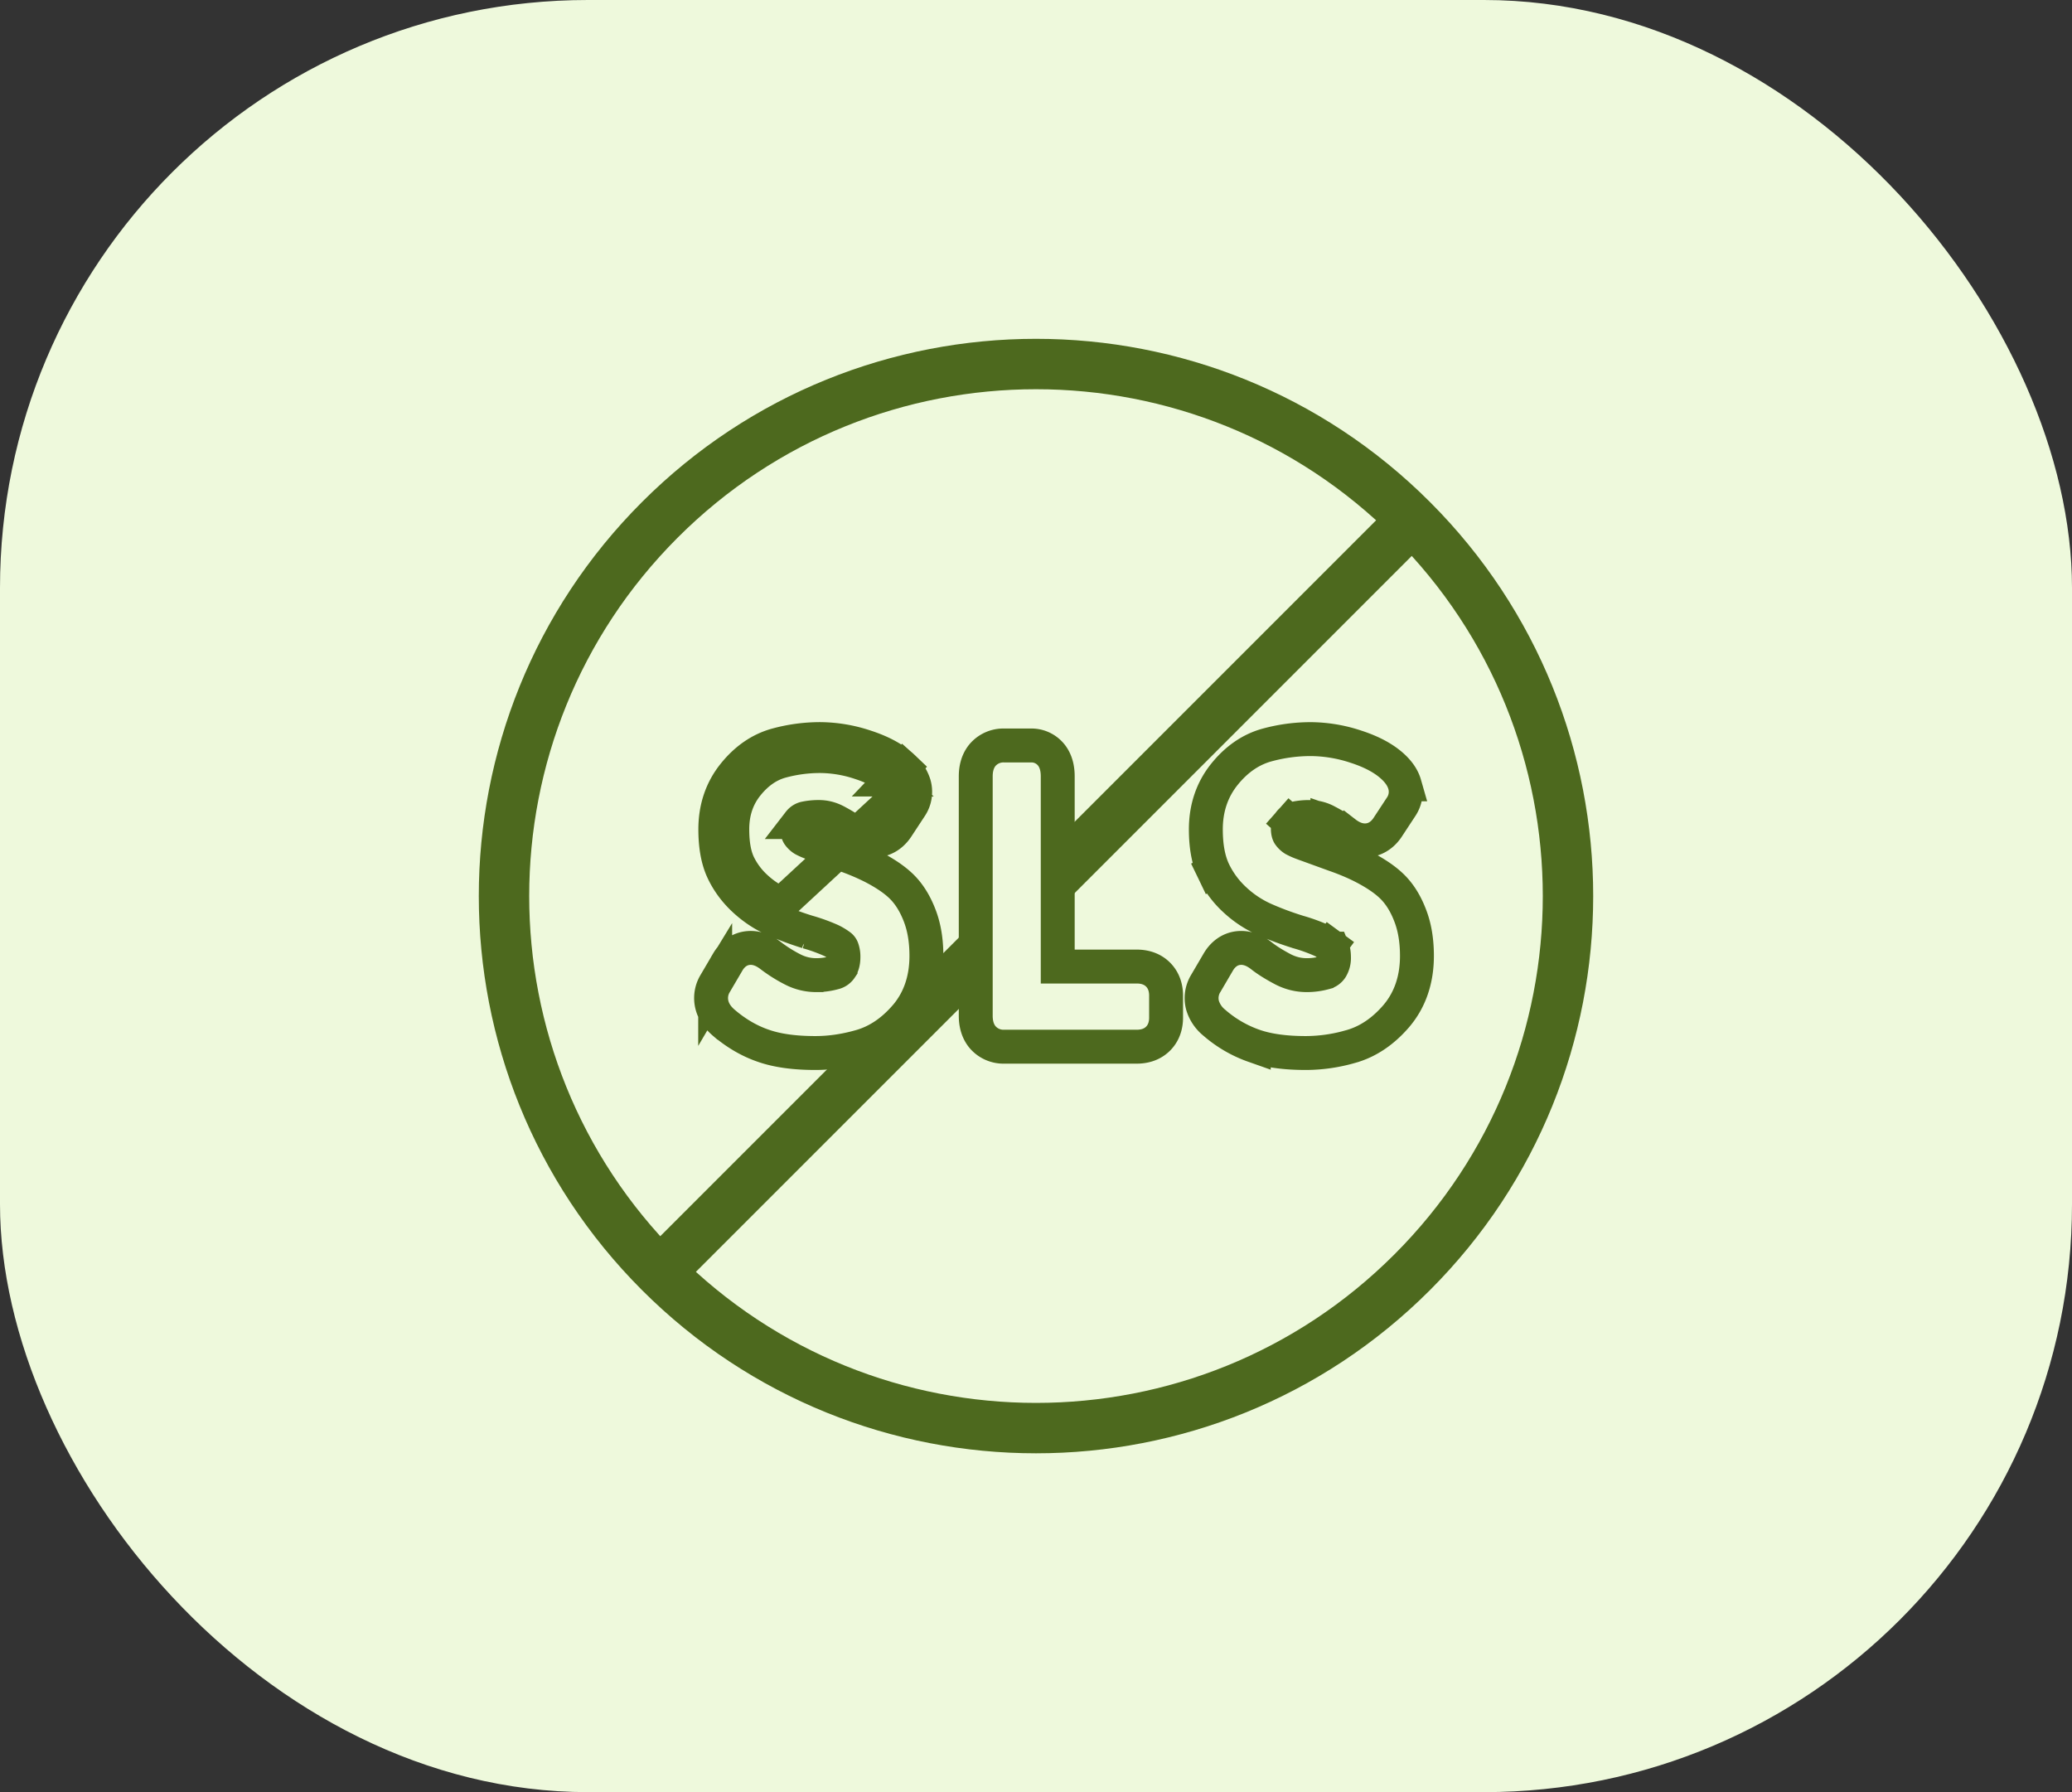 <svg width="74" height="64" viewBox="0 0 74 64" fill="none" xmlns="http://www.w3.org/2000/svg"><rect x="0" y="0" width="74" height="64" fill="#333333" stroke="none"/><rect width="74" height="64" rx="21" fill="#EEF9DC"/><path d="M23.565 45.435c-7.42-7.42-7.42-19.45 0-26.87 7.42-7.42 19.45-7.42 26.87 0 7.42 7.42 7.42 19.45 0 26.87-7.42 7.42-19.45 7.42-26.87 0Z" fill="#EEF9DC"/><path d="M23.565 45.435c-7.42-7.42-7.42-19.45 0-26.87 7.42-7.42 19.45-7.42 26.87 0m-26.87 26.87c7.42 7.42 19.45 7.42 26.87 0 7.42-7.42 7.42-19.45 0-26.87m-26.87 26.87 26.87-26.87" stroke="#4D691E" stroke-width="1.8" stroke-linecap="round" stroke-linejoin="round"/><path d="m31.834 27.839.418-.438c-.341-.326-.808-.562-1.349-.737a5.201 5.201 0 0 0-1.616-.27 5.89 5.89 0 0 0-1.546.208c-.604.164-1.113.53-1.531 1.051-.448.557-.663 1.223-.663 1.963 0 .569.08 1.084.283 1.507.185.385.442.726.766 1.023.318.292.671.525 1.06.695.385.168.775.314 1.17.436l.008.003a6.2 6.2 0 0 1 .849.306c.104.05.207.111.311.187a.222.222 0 0 1 .082.105.848.848 0 0 1 .047.306c0 .18-.042.303-.102.395a.38.38 0 0 1-.238.16c-.2.056-.41.085-.631.085a1.83 1.83 0 0 1-.845-.206 5.118 5.118 0 0 1-.762-.477c-.187-.147-.46-.309-.79-.288-.376.023-.622.263-.76.496v.001l-.453.772a1 1 0 0 0-.11.787c.072.263.242.464.414.612h.001c.435.372.905.65 1.412.824.516.182 1.145.26 1.863.26.523 0 1.052-.077 1.586-.228.626-.171 1.169-.546 1.63-1.08l.002-.001c.509-.593.746-1.328.746-2.159 0-.534-.076-1.025-.247-1.459-.157-.404-.37-.759-.656-1.034-.267-.257-.625-.488-1.045-.703l-.003-.001a8.144 8.144 0 0 0-.994-.416l-1.128-.41-.005-.003a2.39 2.39 0 0 1-.316-.139.604.604 0 0 1-.17-.161c-.016-.024-.047-.085-.047-.228 0-.117.031-.179.072-.225a.369.369 0 0 1 .193-.13 2.3 2.3 0 0 1 .506-.052c.219 0 .43.054.643.172l.003.001c.288.157.494.288.631.394.19.146.463.295.79.265.354-.033.592-.255.734-.474l.475-.723a.957.957 0 0 0 .125-.802 1.384 1.384 0 0 0-.396-.608l-.417.438Zm0 0c.247.235.308.448.182.639L27.9 32.286a3.217 3.217 0 0 1-.894-.586 2.75 2.75 0 0 1-.63-.838c-.148-.311-.223-.726-.223-1.245 0-.617.177-1.146.53-1.585.353-.44.758-.721 1.217-.846A5.286 5.286 0 0 1 29.287 27a4.6 4.6 0 0 1 1.43.24c.493.16.866.36 1.117.599Zm11.68 6.511c.138-.234.384-.474.76-.497.33-.02.603.14.79.289.181.142.432.302.762.476.273.139.552.206.845.206.222 0 .432-.03.632-.085a.38.38 0 0 0 .238-.16.696.696 0 0 0 .101-.395c0-.142-.02-.24-.047-.306a.222.222 0 0 0-.082-.105l.358-.488-.358.488a1.907 1.907 0 0 0-.311-.187 6.2 6.2 0 0 0-.85-.306l-.007-.003a11.07 11.07 0 0 1-1.17-.436 3.825 3.825 0 0 1-1.06-.695 3.354 3.354 0 0 1-.766-1.023l.546-.262-.546.262c-.203-.423-.283-.939-.283-1.507 0-.74.215-1.406.663-1.963.418-.52.927-.887 1.531-1.05a5.892 5.892 0 0 1 1.546-.208 5.2 5.2 0 0 1 1.616.269c.542.175 1.008.411 1.35.737.162.155.322.357.394.608a.957.957 0 0 1-.125.802l-.474.721-.001.002c-.142.219-.38.441-.733.474-.328.03-.601-.119-.79-.265a4.911 4.911 0 0 0-.632-.394l-.003-.001a1.306 1.306 0 0 0-.643-.171 2.3 2.3 0 0 0-.506.05.369.369 0 0 0-.193.131l-.45-.397.45.397c-.04.046-.072.108-.072.225 0 .143.031.204.047.228a.606.606 0 0 0 .17.161c.105.056.21.102.316.14l.005.002 1.129.41c.354.123.686.261.994.416l.002.001c.42.215.778.446 1.045.703.287.275.5.63.656 1.035.171.433.247.925.247 1.458 0 .831-.237 1.566-.746 2.159l-.002.002c-.461.533-1.004.908-1.63 1.079a5.815 5.815 0 0 1-1.585.228c-.719 0-1.348-.078-1.864-.26a4.342 4.342 0 0 1-1.412-.824 1.268 1.268 0 0 1-.416-.612 1 1 0 0 1 .111-.786l.453-.773Zm0 0-.452.772.452-.772Zm-8.666 1.924c0 .235.046.523.241.76a.98.98 0 0 0 .776.345h4.734c.238 0 .528-.058.755-.282.23-.225.292-.516.292-.756v-.786c0-.24-.062-.531-.292-.756-.227-.224-.517-.282-.755-.282h-2.823v-6.791c0-.22-.036-.492-.2-.724a.906.906 0 0 0-.758-.38h-.953a.98.98 0 0 0-.776.344c-.195.237-.241.525-.241.76v8.548Z" fill="#EEF9DC" stroke="#4D691E" stroke-width="1.211"/></svg>